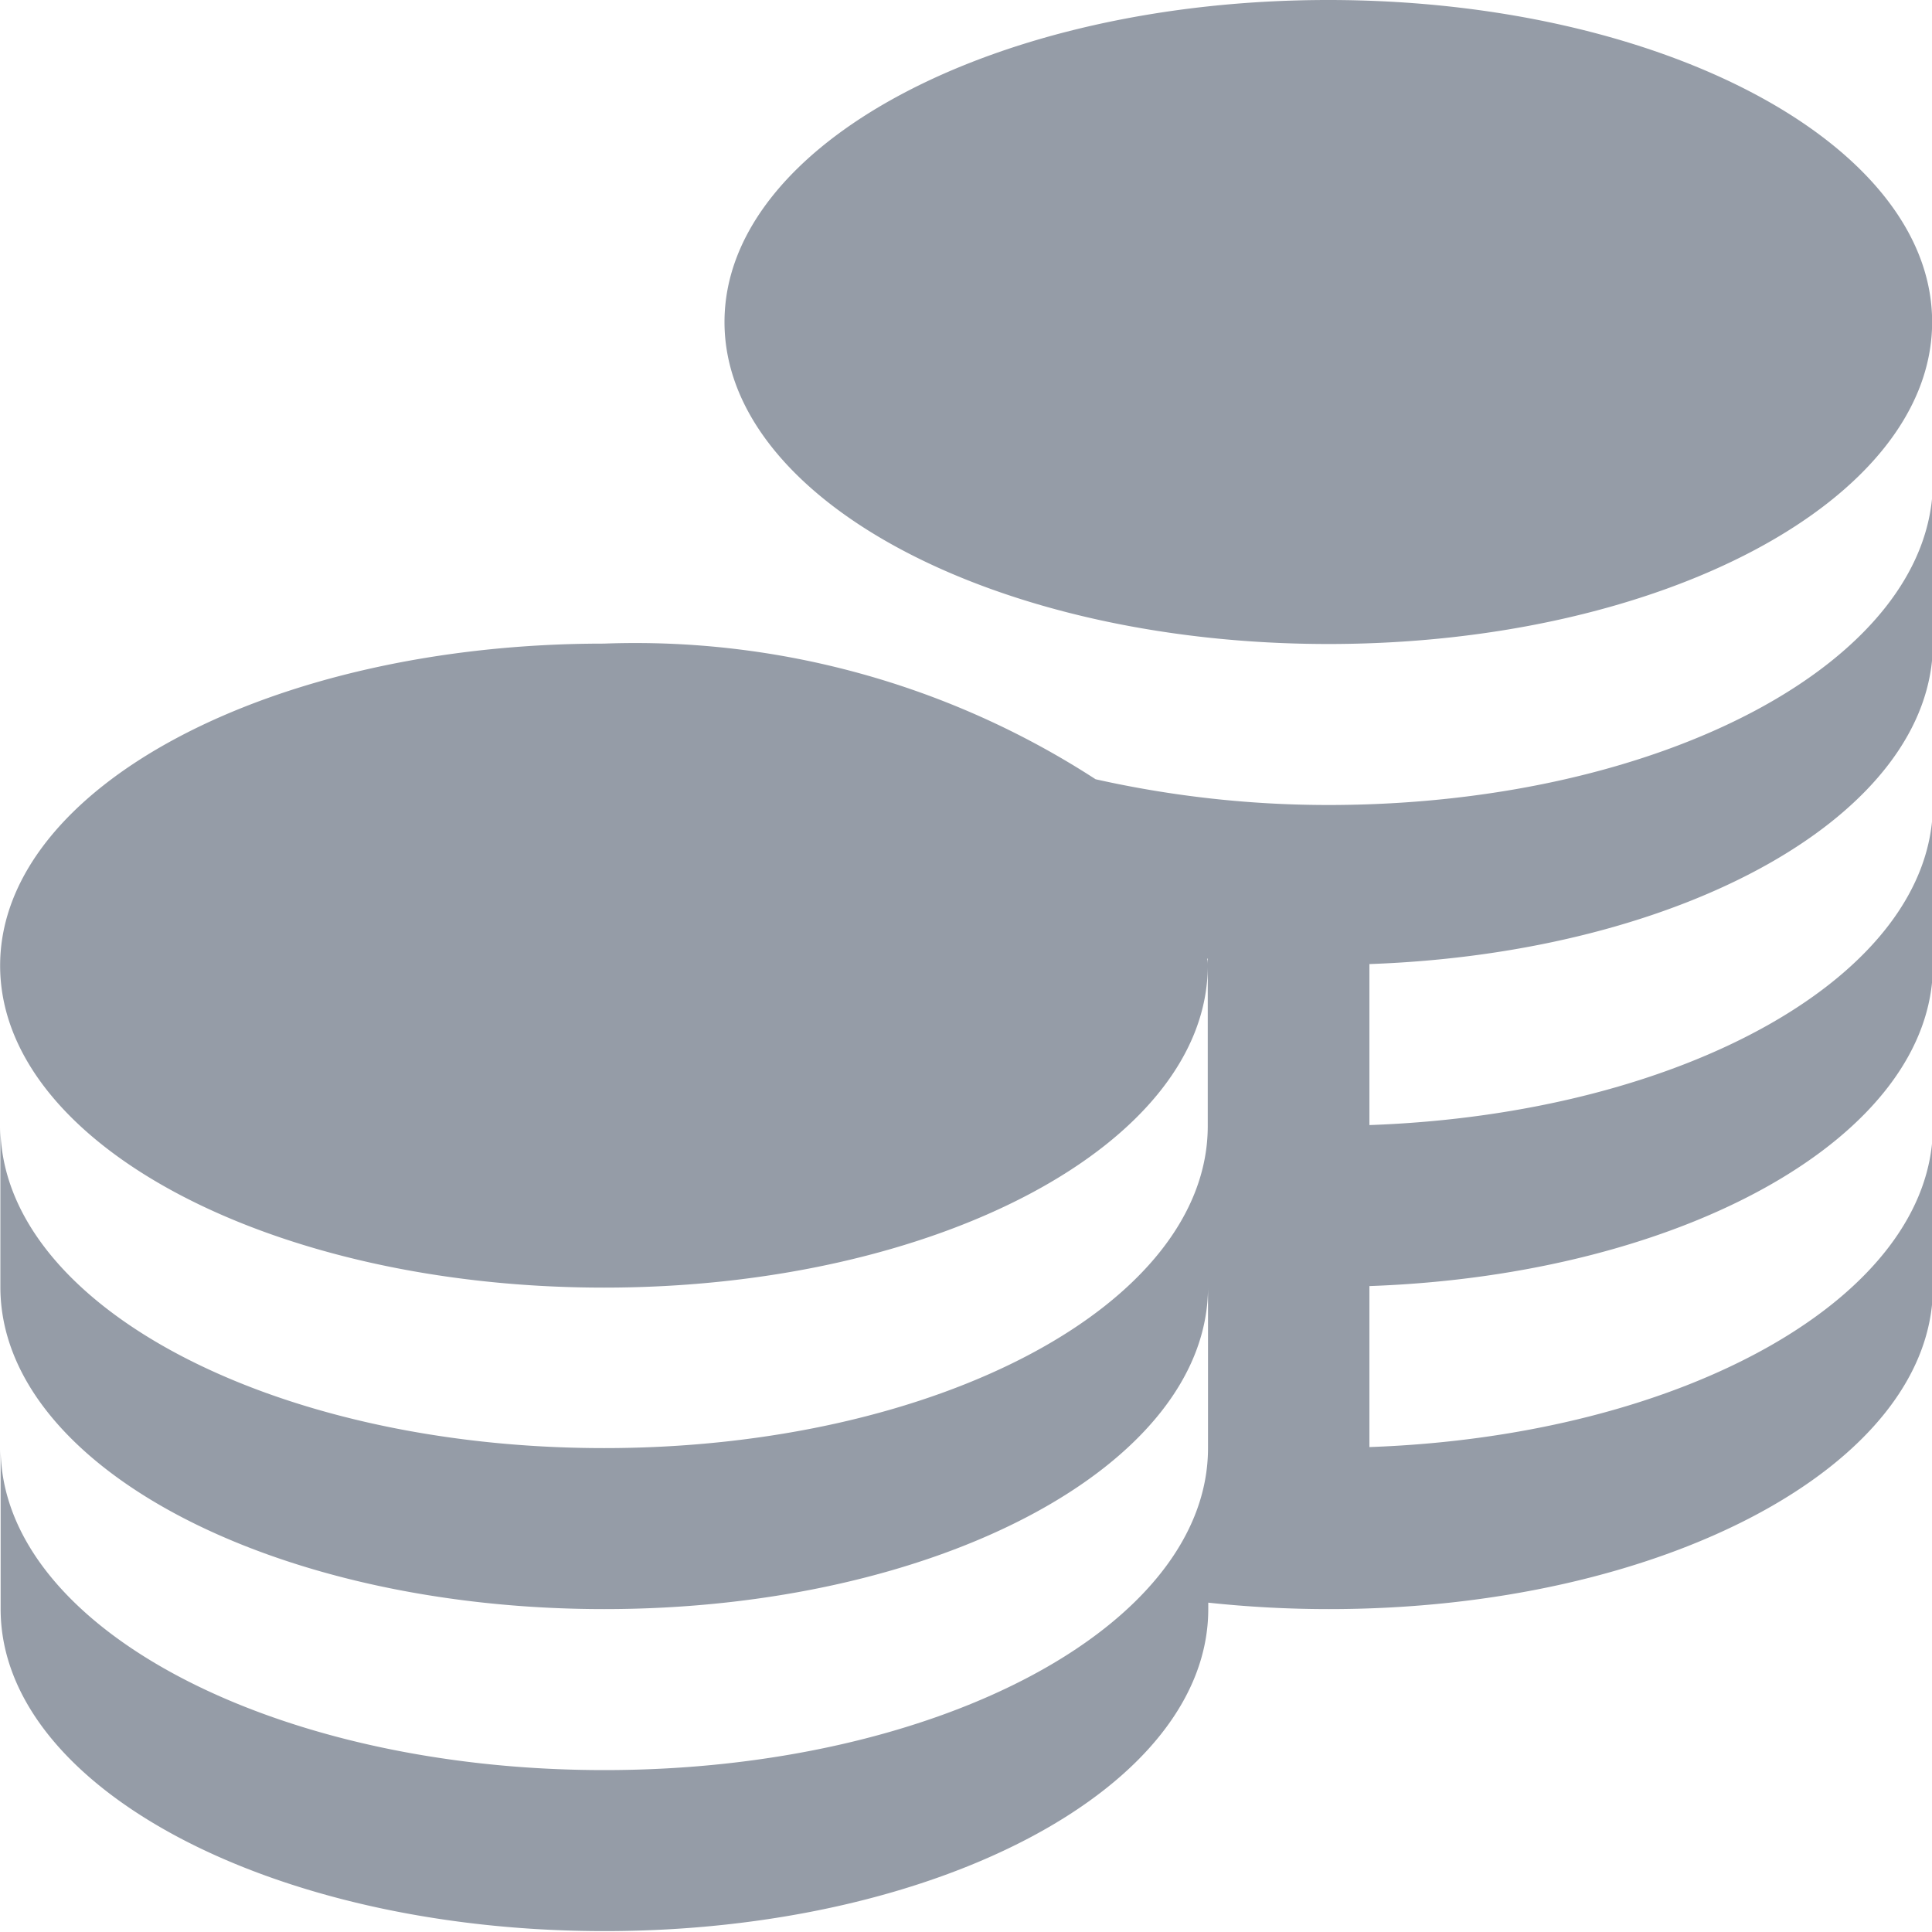 <svg xmlns="http://www.w3.org/2000/svg" width="15" height="15" viewBox="0 0 15 15">
  <path id="Path_207" data-name="Path 207" d="M682.831,3232.107c0-1.381,2.1-2.5,4.688-2.5s4.688,1.119,4.688,2.5-2.1,2.5-4.687,2.5S682.831,3233.488,682.831,3232.107Zm4.688,3.75a8.264,8.264,0,0,1-1.807-.2,6.566,6.566,0,0,0-3.818-1.053c-2.589,0-4.687,1.119-4.687,2.5s2.1,2.5,4.688,2.5,4.688-1.119,4.688-2.5c0-.018,0-.036-.005-.054h.005v1.3c0,1.381-2.1,2.5-4.687,2.5s-4.687-1.119-4.687-2.5v1.25c0,1.381,2.1,2.5,4.688,2.5s4.688-1.119,4.688-2.5v1.25c0,1.381-2.1,2.5-4.687,2.5s-4.687-1.119-4.687-2.5v1.25c0,1.381,2.1,2.5,4.688,2.5s4.688-1.119,4.688-2.5v-.05a8.8,8.8,0,0,0,.938.05c2.589,0,4.688-1.119,4.688-2.5v-1.25c0,1.324-1.932,2.406-4.375,2.492v-1.25c2.443-.086,4.375-1.167,4.375-2.492v-1.25c0,1.324-1.932,2.406-4.375,2.492v-1.25c2.443-.086,4.375-1.167,4.375-2.492v-1.25C692.206,3234.738,690.107,3235.857,687.518,3235.857Z" transform="translate(-677.206 -3229.607)" fill="#959ca7"/>
</svg>
